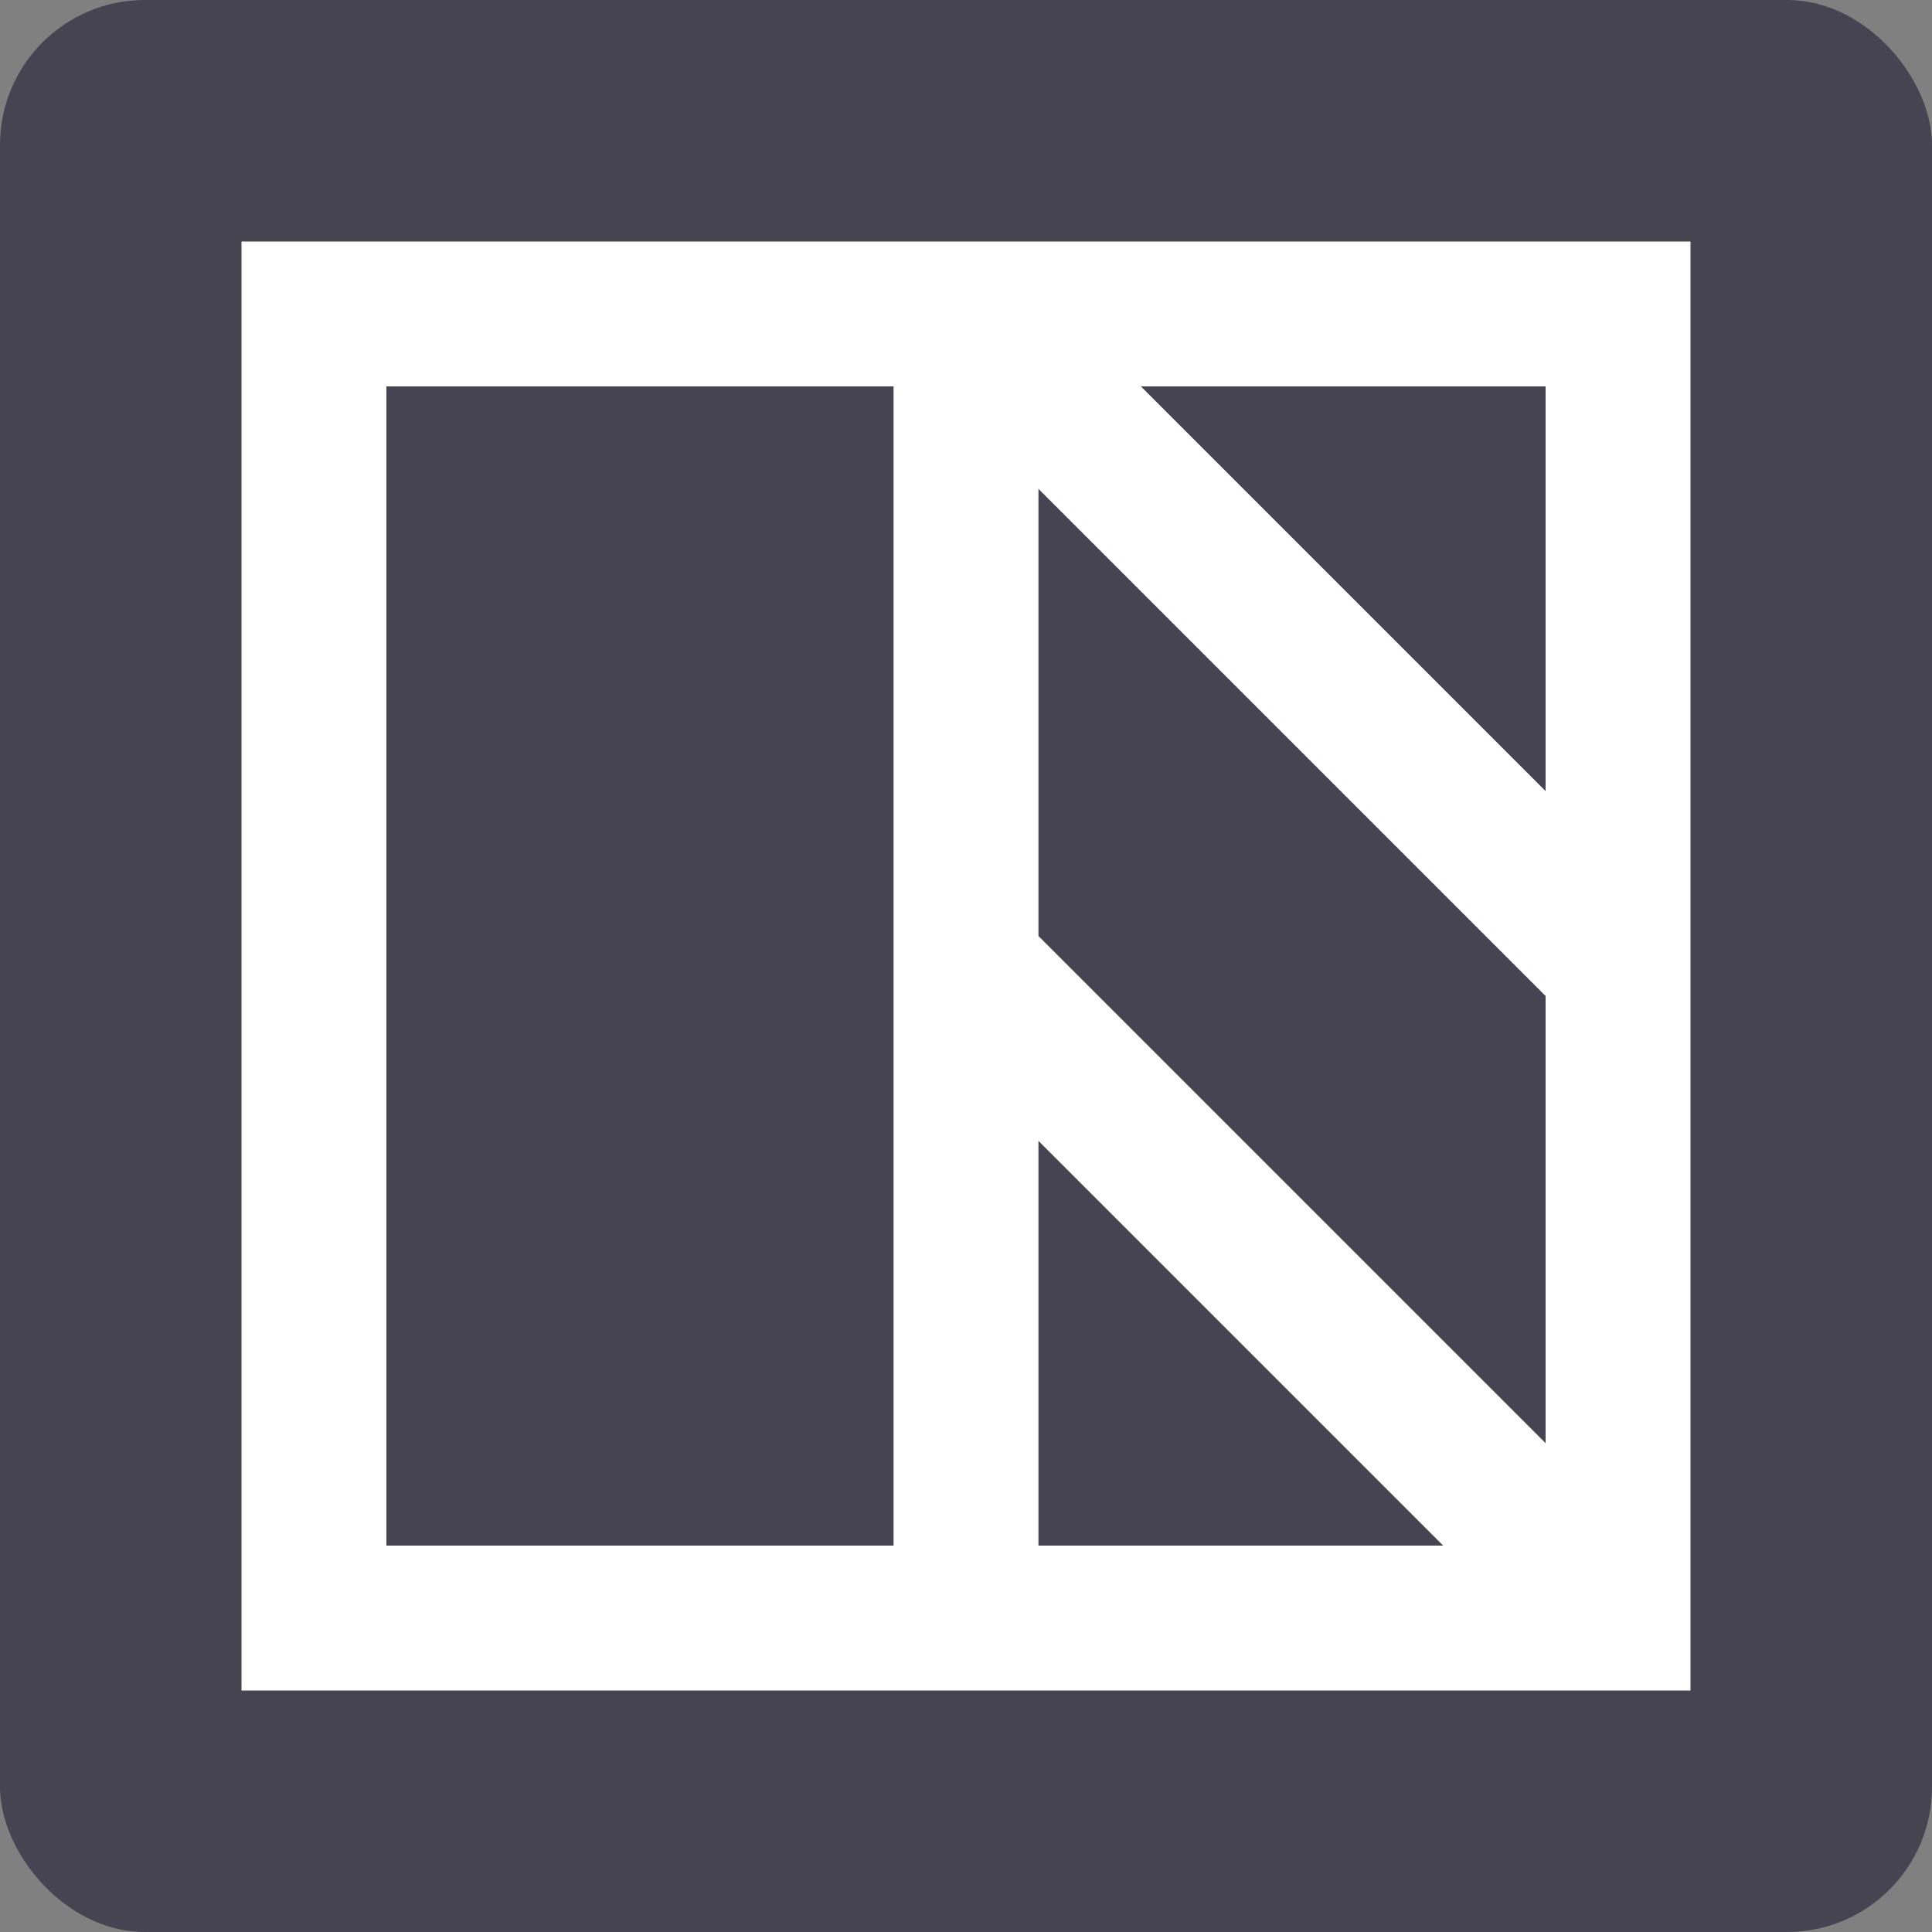 <?xml version="1.0" encoding="UTF-8"?> <svg xmlns="http://www.w3.org/2000/svg" width="40" height="40" viewBox="0 0 40 40" fill="none"><rect x="0" y="0" width="40" height="40" fill="#808080" stroke="none"/><rect width="40" height="40" rx="3" fill="#464451"></rect><path d="M5 5H35V35H5V5ZM8 8V32H18.5V8H8ZM21.5 10.121V19.379L32 29.879V20.621L21.5 10.121ZM32 16.379V8H23.621L32 16.379ZM29.879 32L21.5 23.621V32H29.879Z" fill="white"></path></svg> 